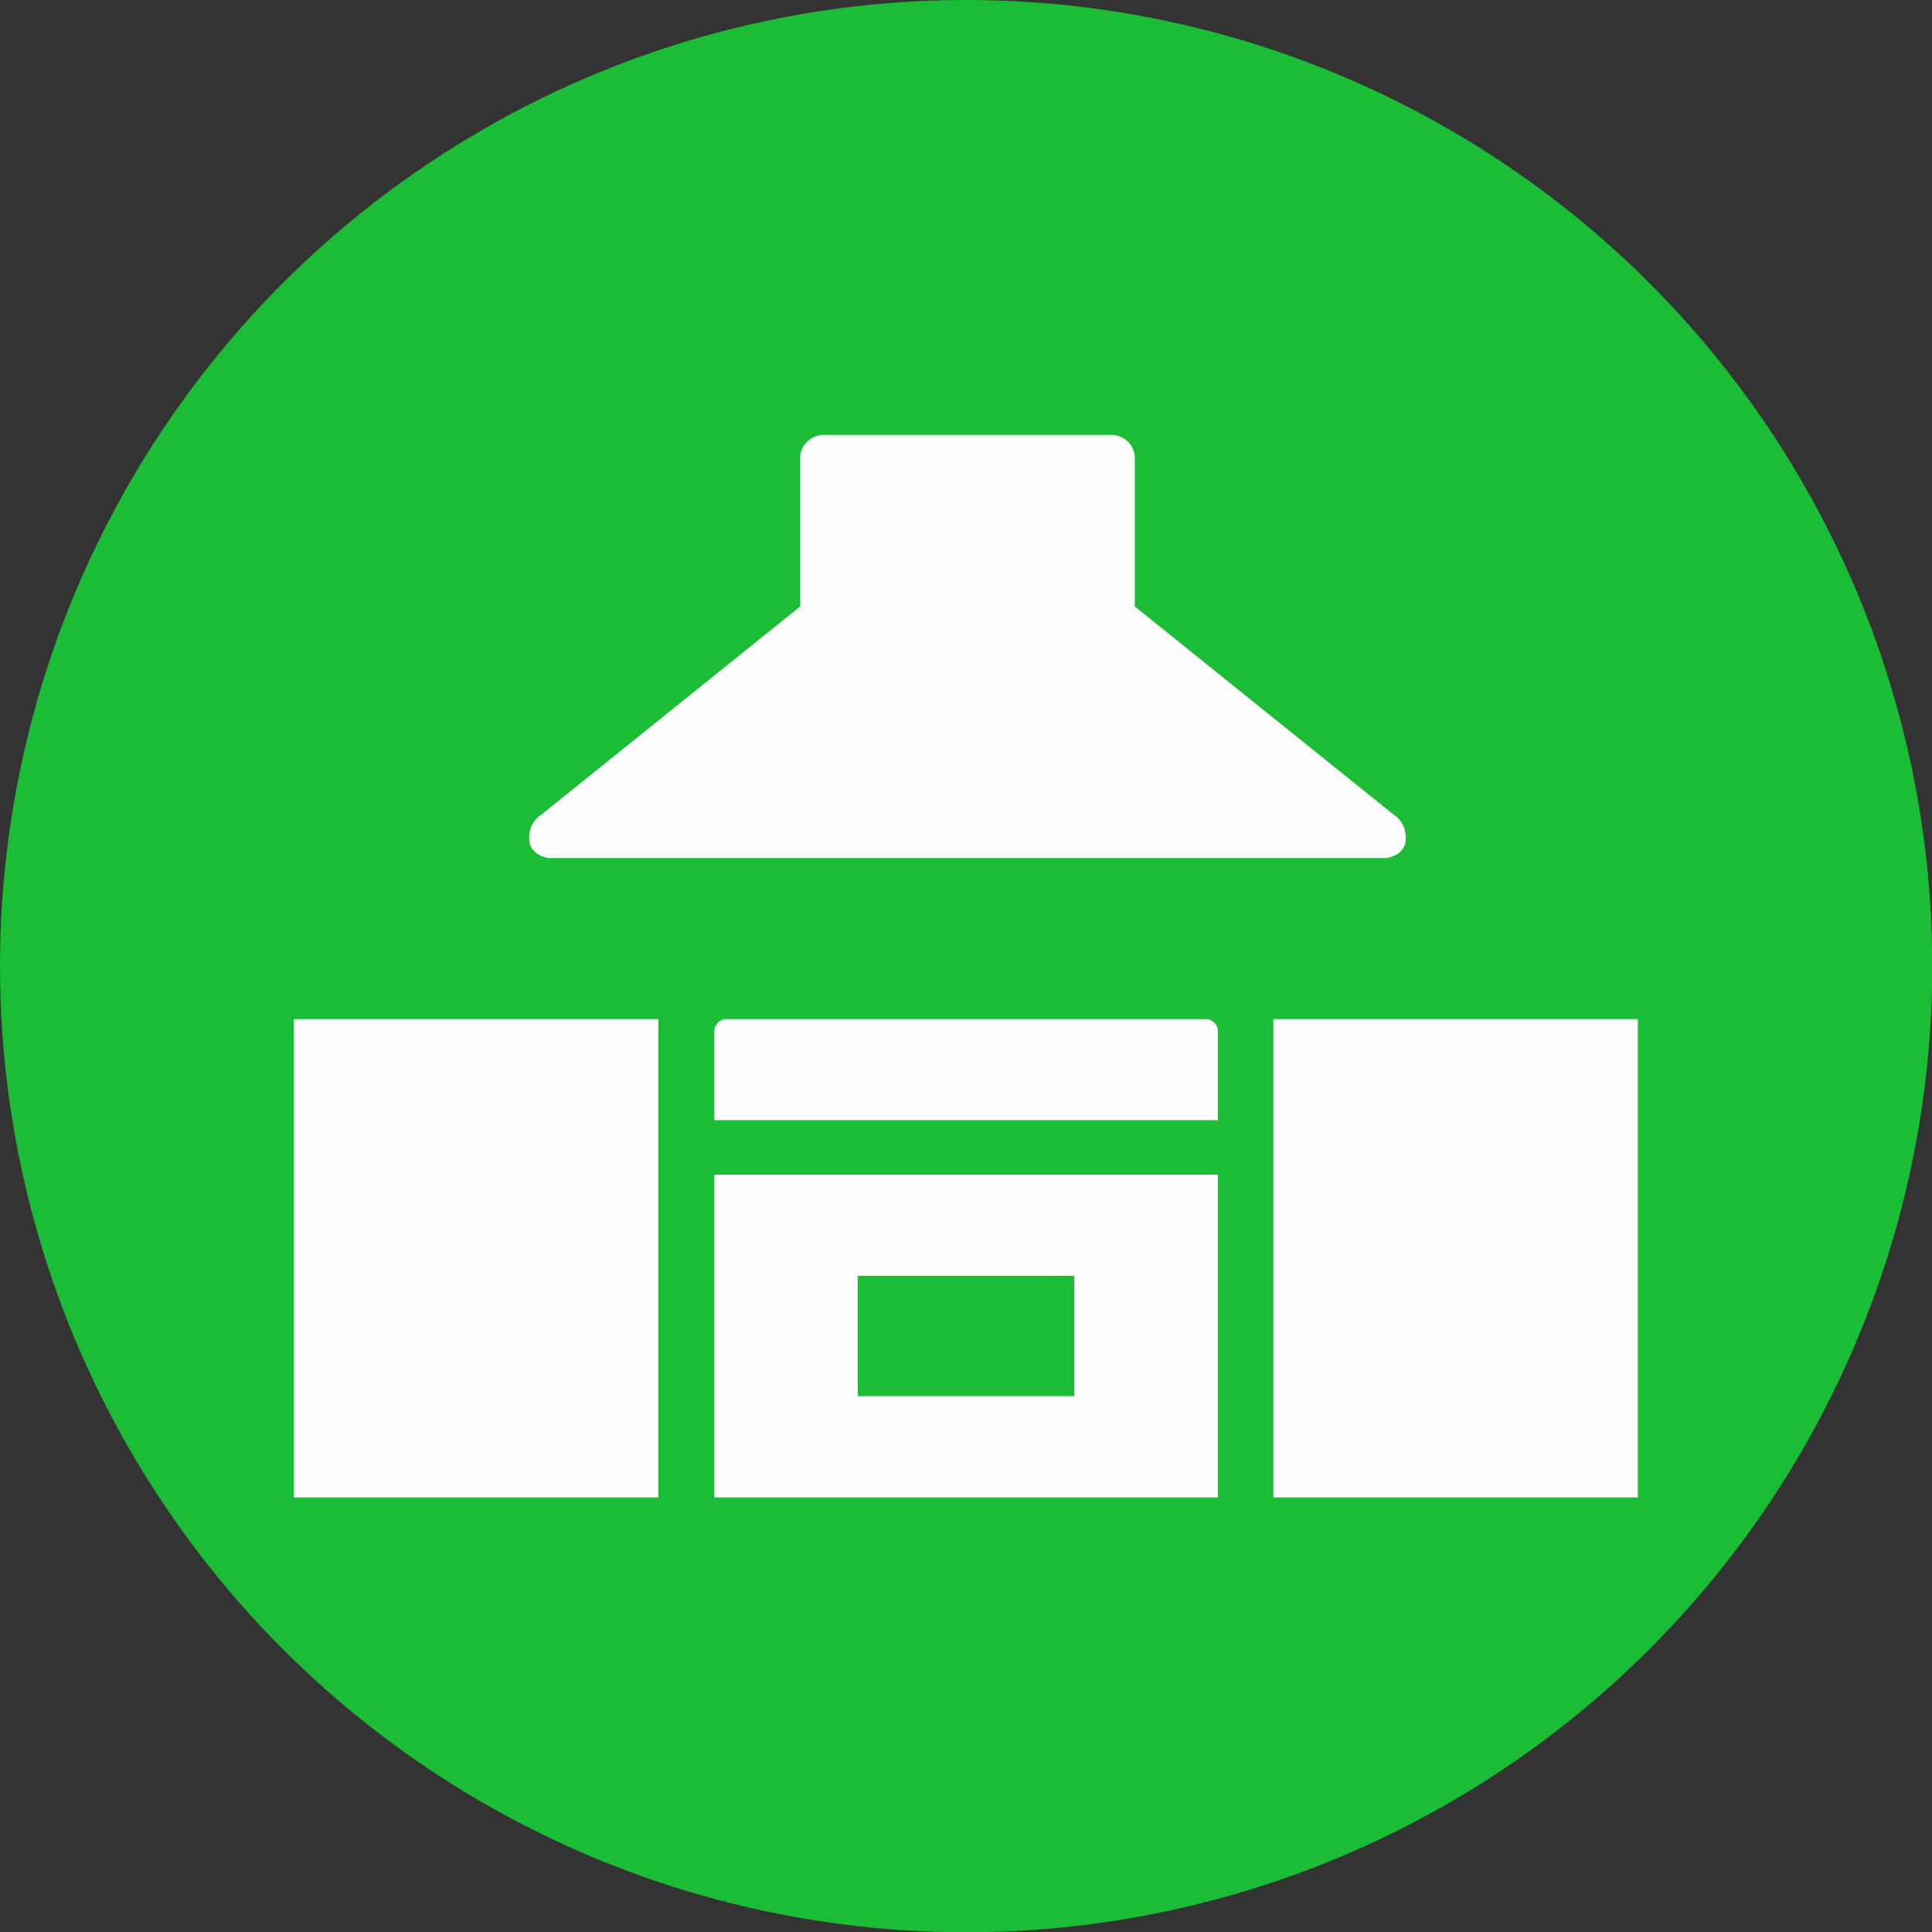 <?xml version="1.0" encoding="UTF-8"?>
<!DOCTYPE svg PUBLIC "-//W3C//DTD SVG 1.1//EN" "http://www.w3.org/Graphics/SVG/1.1/DTD/svg11.dtd">
<!-- Creator: CorelDRAW X7 -->
<svg xmlns="http://www.w3.org/2000/svg" xml:space="preserve" width="71.156mm" height="71.156mm" version="1.1" style="shape-rendering:geometricPrecision; text-rendering:geometricPrecision; image-rendering:optimizeQuality; fill-rule:evenodd; clip-rule:evenodd"
viewBox="0 0 7113 7113"
 xmlns:xlink="http://www.w3.org/1999/xlink">
 <rect x="0" y="0" width="7113" height="7113" fill="#333333" stroke="none"/>
 <defs>
  <style type="text/css">
   <![CDATA[
    .fil1 {fill:#FEFEFE}
    .fil0 {fill:#1BBD36}
   ]]>
  </style>
 </defs>
 <g id="Camada_x0020_1">
  <circle class="fil0" cx="3557" cy="3557" r="3557"/>
  <g id="_880021248">
   <path class="fil1" d="M2674 3752l1765 0c24,0 45,20 45,44l0 328 -1854 0 0 -328c0,-24 20,-44 44,-44z"/>
   <path class="fil1" d="M2630 4325l1854 0 0 1188 -1854 0 0 -1188zm528 372l797 0 0 443 -797 0 0 -443z"/>
   <rect class="fil1" x="1082" y="3752" width="1342" height="1761"/>
   <rect class="fil1" x="4688" y="3752" width="1342" height="1761"/>
   <path class="fil1" d="M4177 2232c1,-4 1,-8 1,-13l0 -533c0,-47 -39,-85 -88,-85l-1056 0c-48,0 -88,38 -88,85l0 533c0,5 0,9 1,13l-956 769c0,0 -43,23 -43,86 0,63 71,72 71,72l1543 0 1543 0c0,0 71,-9 71,-72 0,-63 -43,-86 -43,-86l-956 -769 0 0z"/>
  </g>
 </g>
</svg>
